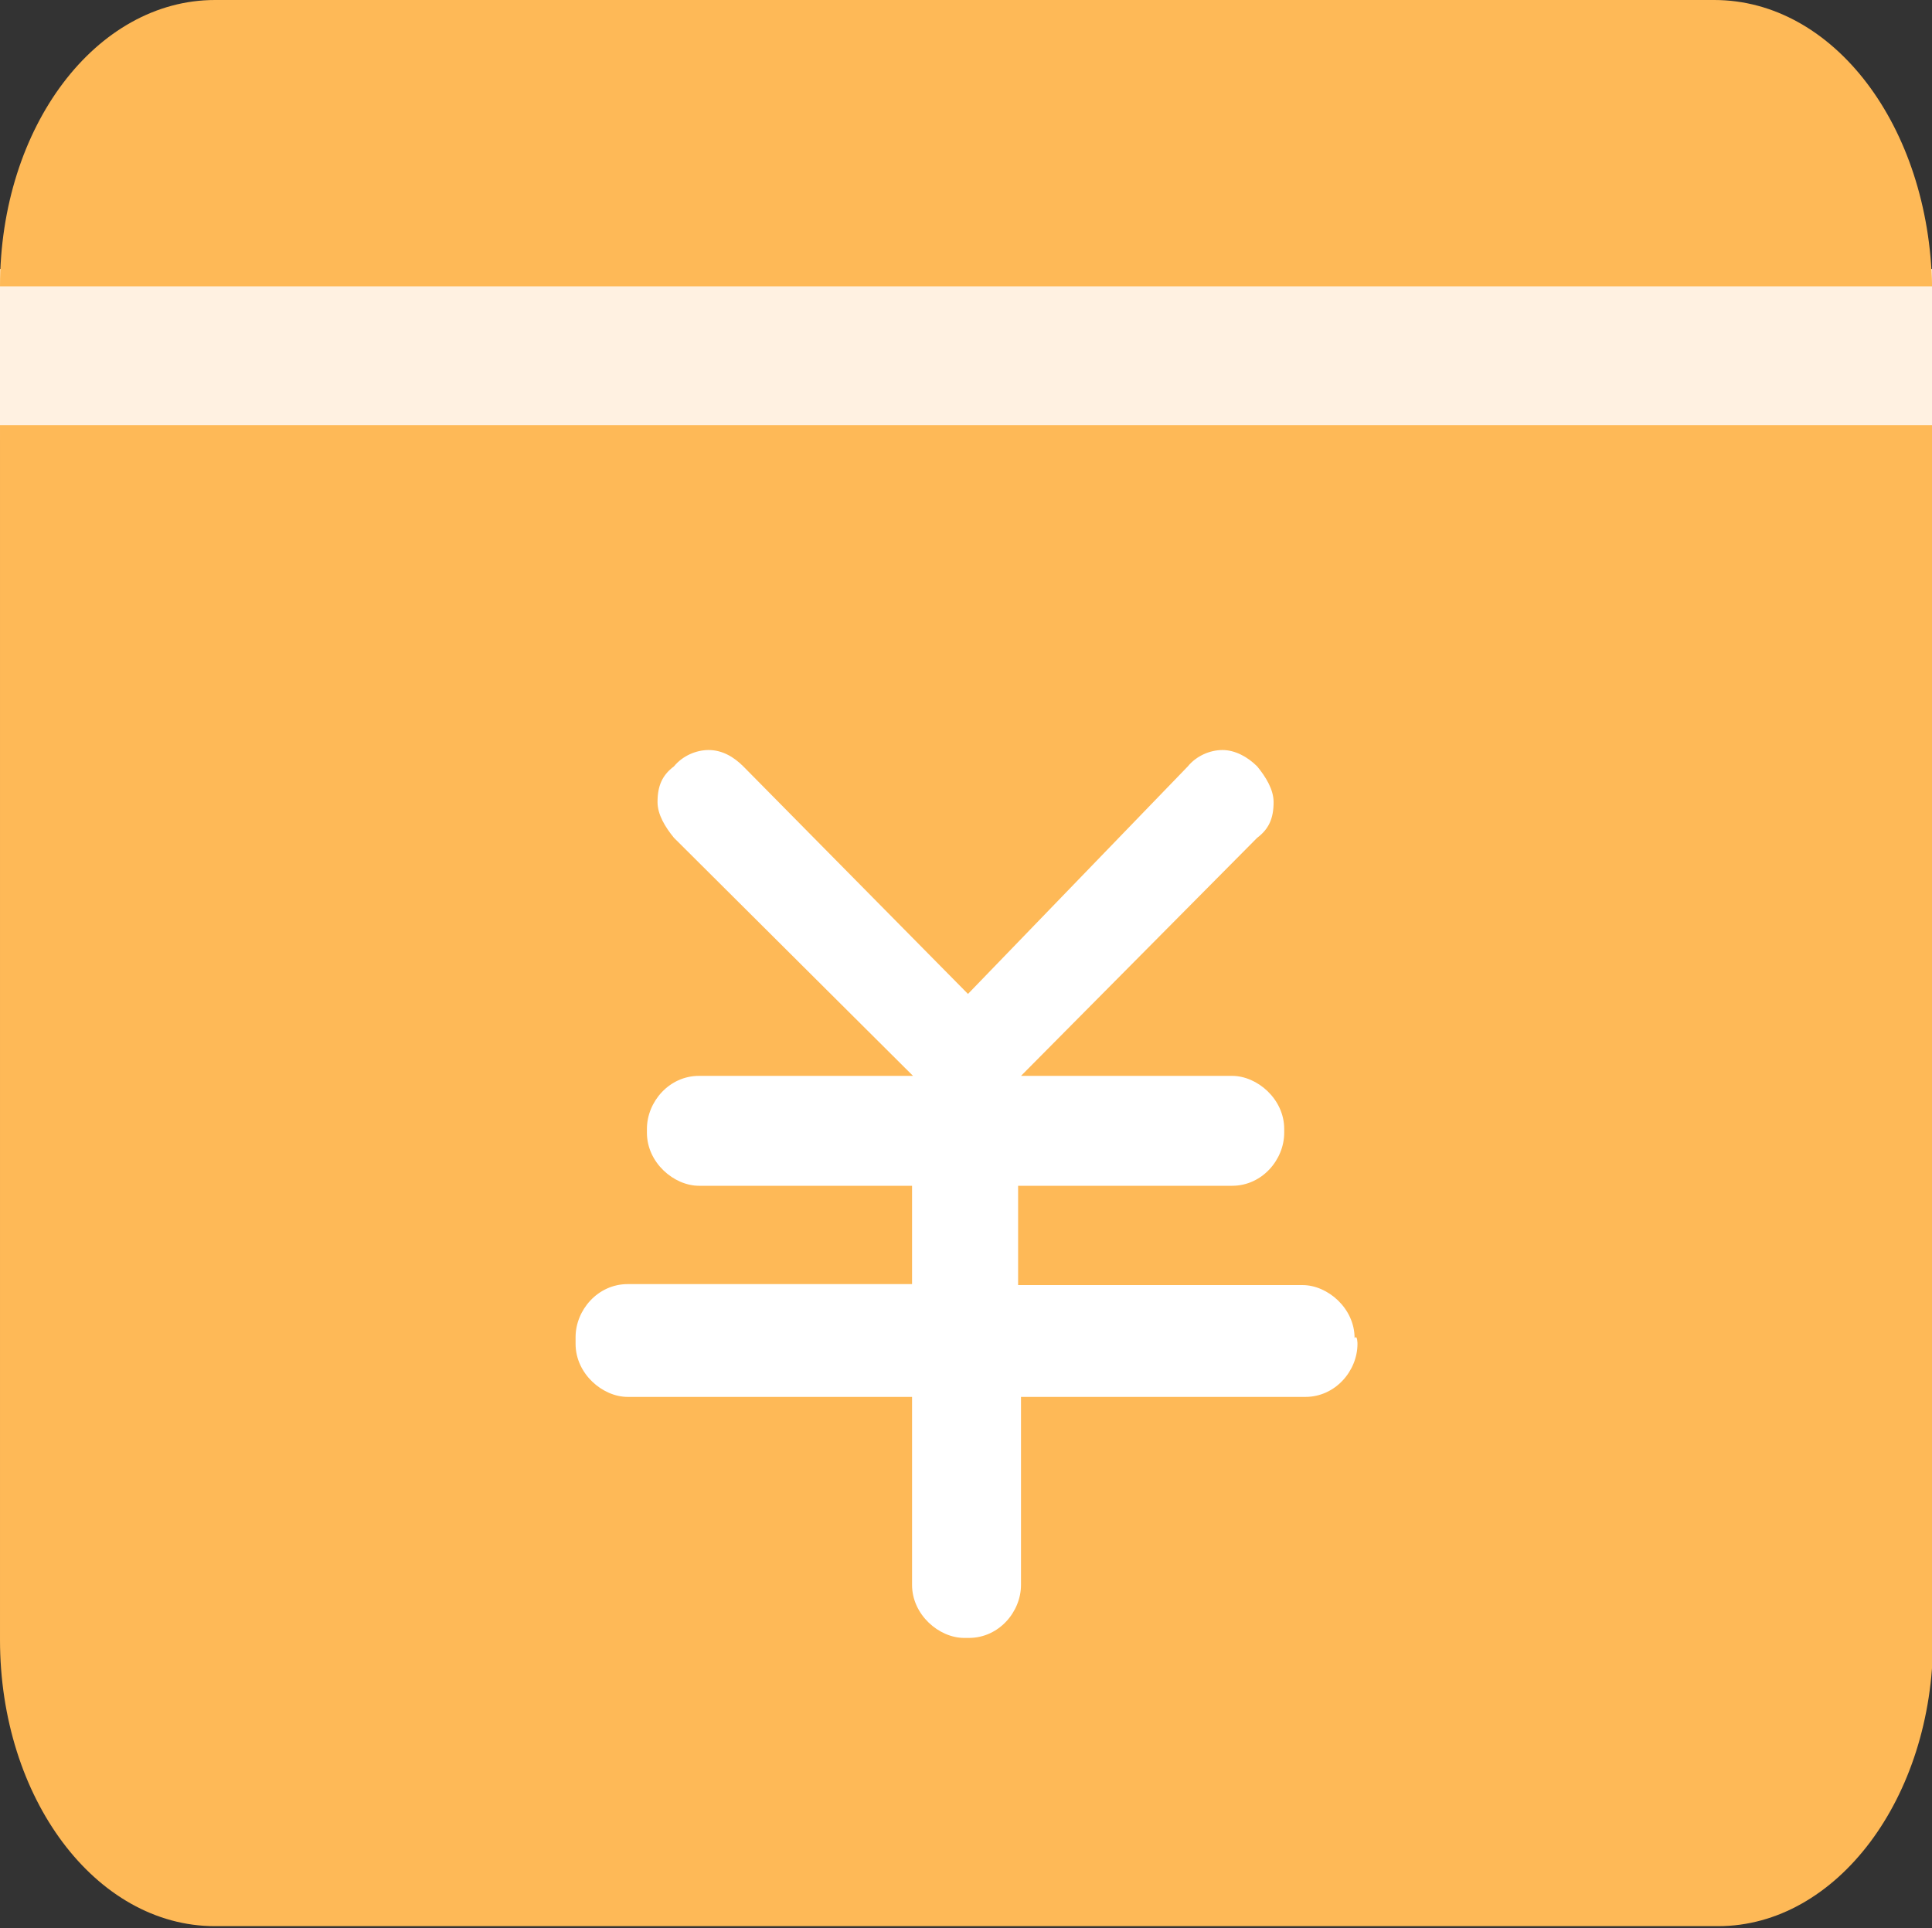 <?xml version="1.0" standalone="no"?><!DOCTYPE svg PUBLIC "-//W3C//DTD SVG 1.1//EN" "http://www.w3.org/Graphics/SVG/1.1/DTD/svg11.dtd"><svg t="1545715007572" class="icon" style="" viewBox="0 0 1026 1024" version="1.1" xmlns="http://www.w3.org/2000/svg" p-id="3718" xmlns:xlink="http://www.w3.org/1999/xlink" width="200.391" height="200"><rect x="0" y="0" width="1026" height="1024" fill="#333333" stroke="none"/><defs><style type="text/css"></style></defs><path d="M0 142.848h1026.048v91.136H0z" fill="#FFF1E1" p-id="3719"></path><path d="M910.336 0H114.176C51.2 0 0 67.072 0 152.064h1026.048C1024.512 67.072 973.824 0 910.336 0zM0 225.792v645.12c0 83.968 50.688 152.064 114.176 152.064H912.384c62.976 0 114.176-68.096 114.176-152.064v-645.12H0z" fill="#FEB957" p-id="3720"></path><path d="M720.896 713.728c0 14.336-11.776 28.16-27.648 28.16h-151.04v99.84c0 14.336-11.776 28.16-27.648 28.16h-2.56c-13.312 0-27.648-12.288-27.648-28.16v-99.84H333.312c-13.312 0-27.648-12.288-27.648-28.16v-3.584c0-14.336 11.776-28.16 27.648-28.16h151.04V629.76H371.2c-13.312 0-27.648-12.288-27.648-28.16v-2.048c0-14.336 11.776-28.16 27.648-28.16h113.664L357.888 444.928c-4.608-5.632-8.704-12.288-8.704-18.944 0-8.704 2.56-14.336 8.704-18.944 4.608-5.632 11.776-8.704 18.432-8.704 7.168 0 13.312 3.584 18.432 8.704l119.296 120.832L630.784 407.04c4.608-5.632 11.776-8.704 18.432-8.704s13.312 3.584 18.432 8.704c4.608 5.632 8.704 12.288 8.704 18.944 0 8.704-2.56 14.336-8.704 18.944l-125.44 126.464h112.128c13.312 0 27.648 12.288 27.648 28.16v2.048c0 14.336-11.776 28.16-27.648 28.16h-113.664v52.736h151.04c13.312 0 27.648 12.288 27.648 28.16 1.536-2.048 1.536 3.072 1.536 3.072z" fill="#FFFFFF" p-id="3721"></path></svg>